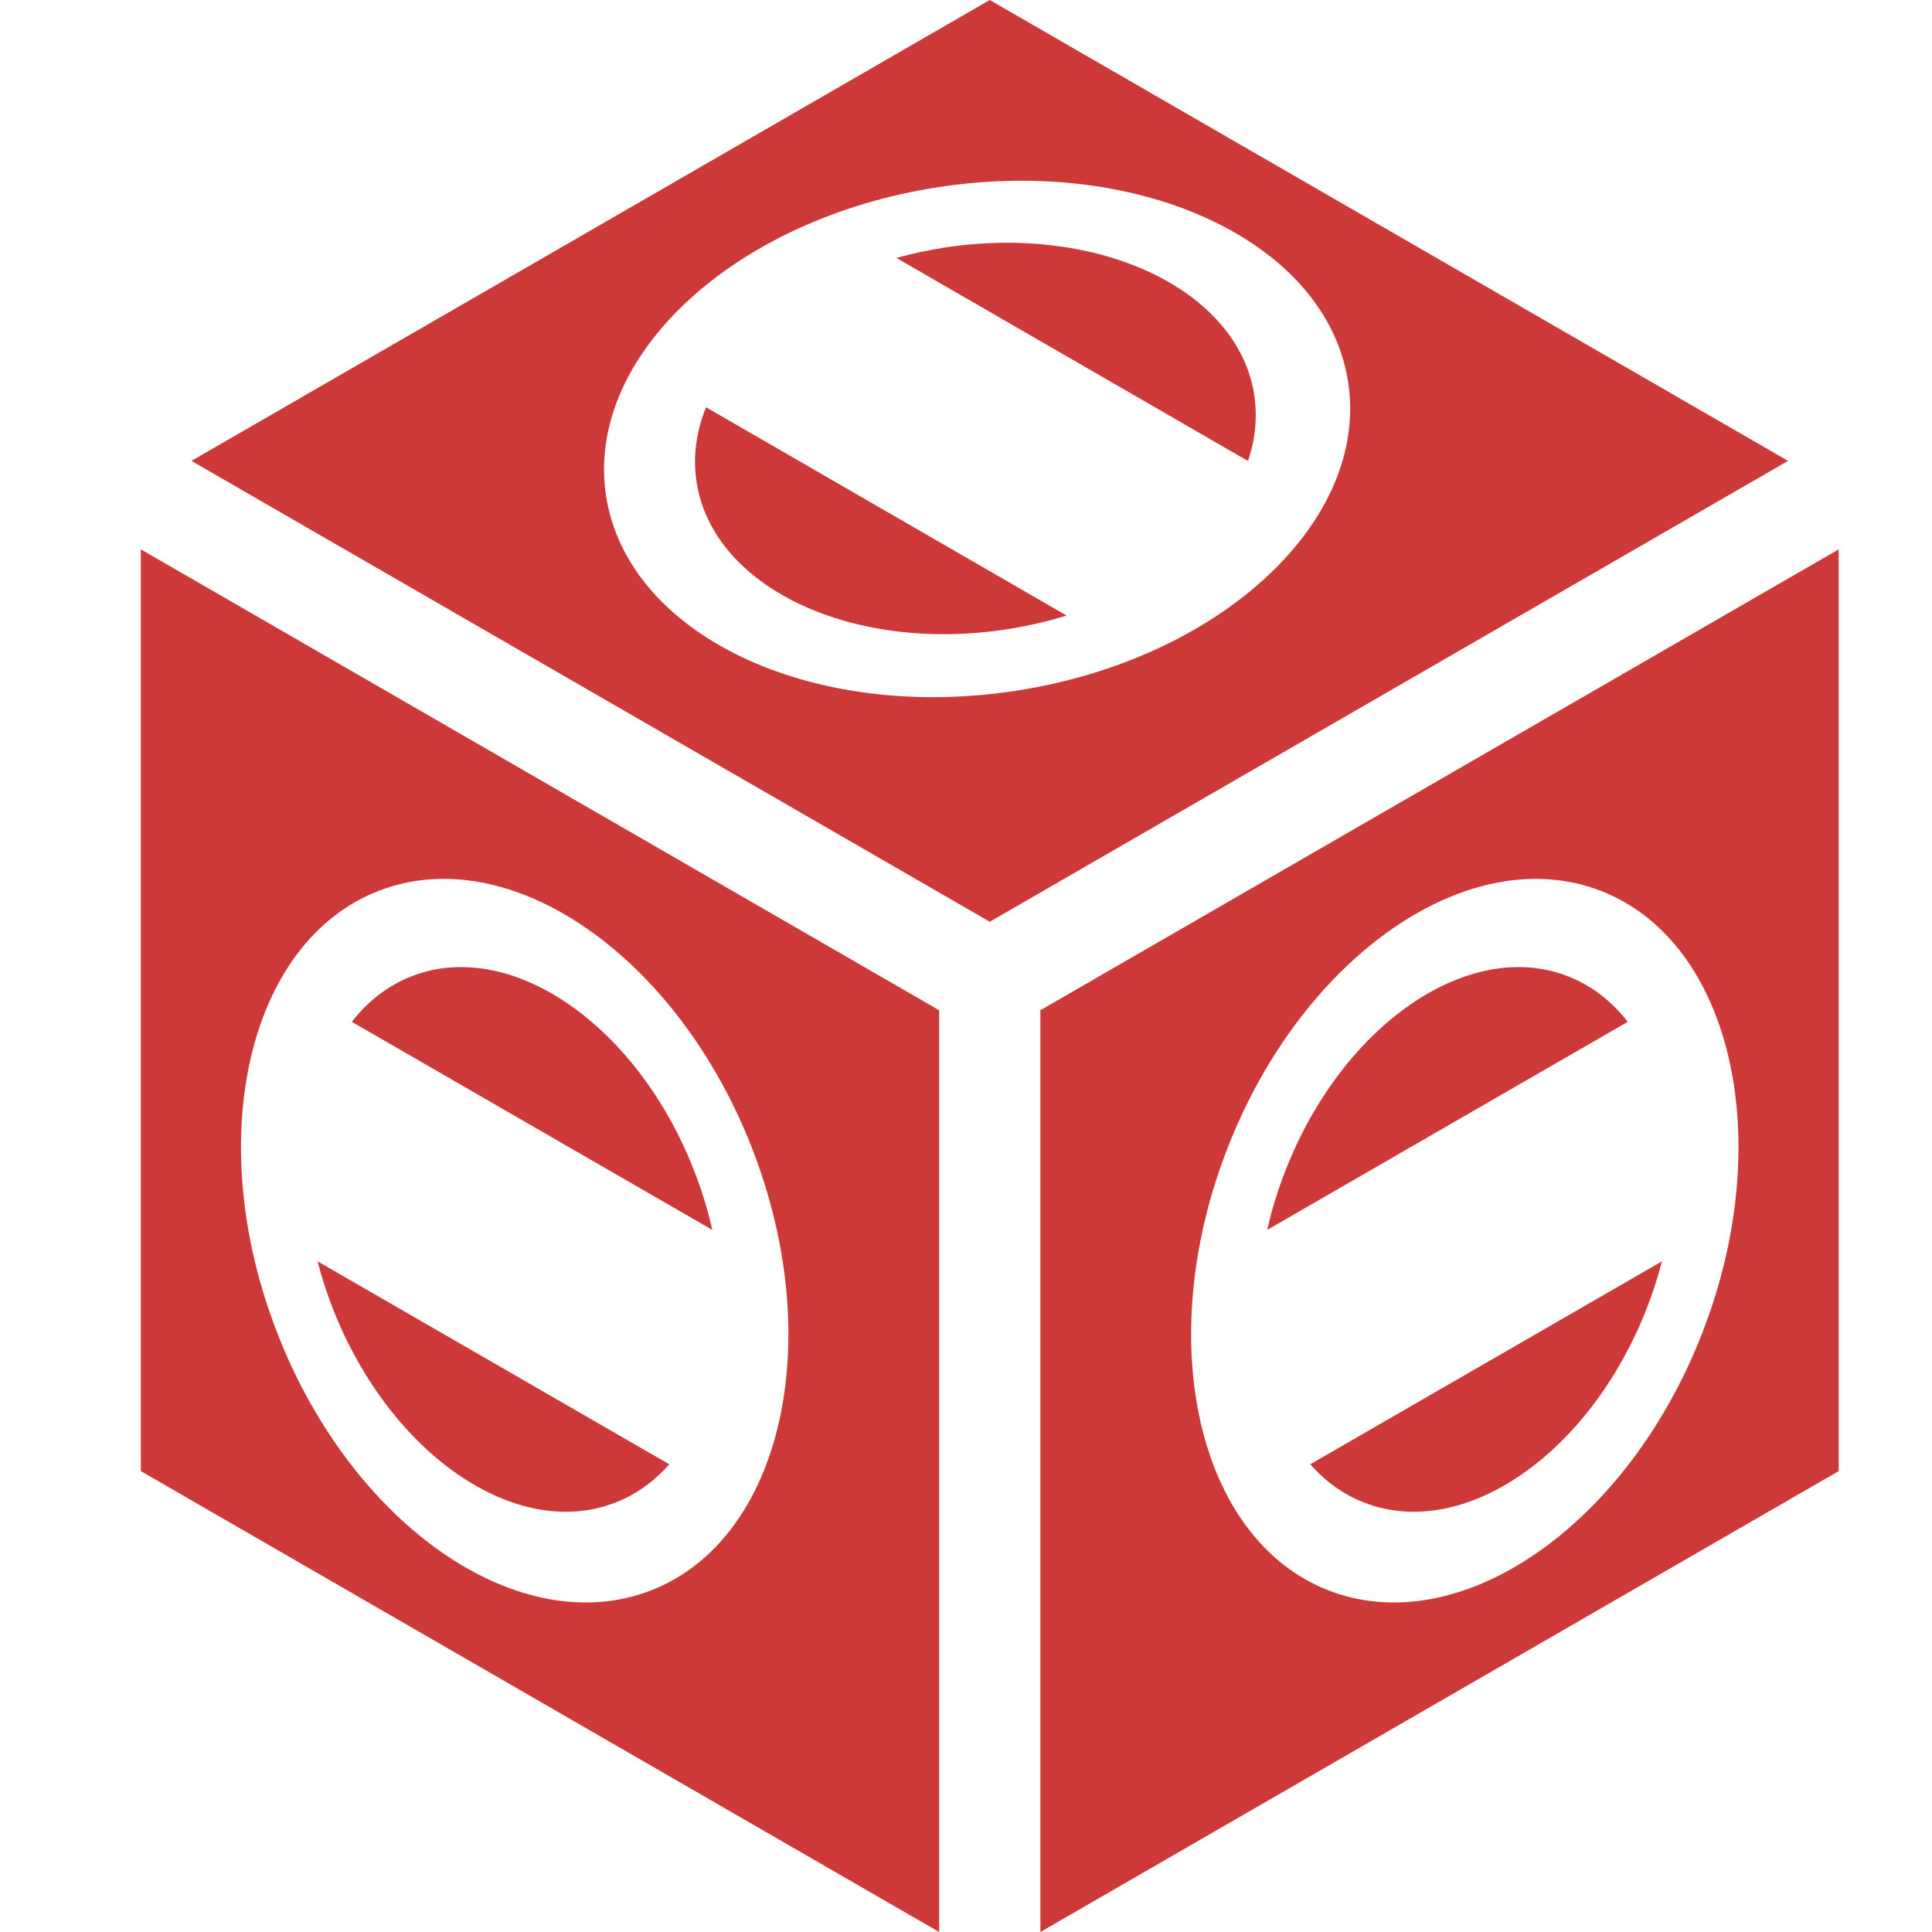 <?xml version="1.0" standalone="no"?><!-- Generator: Gravit.io --><svg xmlns="http://www.w3.org/2000/svg" xmlns:xlink="http://www.w3.org/1999/xlink" style="isolation:isolate" viewBox="0 0 20 20" width="20" height="20"><defs><clipPath id="_clipPath_JHutOz7jrpMkChRpHE5r9ELhYpVCj9OL"><rect width="20" height="20"/></clipPath></defs><g clip-path="url(#_clipPath_JHutOz7jrpMkChRpHE5r9ELhYpVCj9OL)"><g id="Group"><path d=" M 1.458 15.229 L 1.458 5.687 L 9.722 10.458 L 9.722 20 L 1.458 15.229 Z  M 2.871 13.801 C 2.092 11.803 2.562 9.751 3.918 9.223 C 5.274 8.695 7.007 9.888 7.785 11.886 C 8.564 13.884 8.095 15.936 6.739 16.464 C 5.382 16.992 3.649 15.799 2.871 13.801 Z " fill-rule="evenodd" fill="rgb(205,57,57)"/><path d=" M 7.374 12.732 L 3.642 10.578 C 3.807 10.365 4.015 10.202 4.262 10.106 C 5.287 9.706 6.598 10.609 7.186 12.12 C 7.266 12.324 7.328 12.529 7.374 12.732 Z " fill="rgb(205,57,57)"/><defs><filter id="euKckNvllUVP6wBalraXb0fYy0iRGLQL" x="-200%" y="-200%" width="400%" height="400%"><feGaussianBlur xmlns="http://www.w3.org/2000/svg" stdDeviation="2.147"/></filter></defs><g filter="url(#euKckNvllUVP6wBalraXb0fYy0iRGLQL)"><path d=" M 3.287 13.057 L 6.928 15.158 C 6.773 15.335 6.586 15.471 6.369 15.555 C 5.343 15.955 4.033 15.053 3.444 13.542 C 3.381 13.38 3.329 13.218 3.287 13.057 Z " fill="rgb(205,57,57)"/></g></g><g id="Group"><path d=" M 19.034 15.229 L 19.034 5.687 L 10.77 10.458 L 10.77 20 L 19.034 15.229 Z  M 17.621 13.801 C 18.399 11.803 17.93 9.751 16.574 9.223 C 15.218 8.695 13.485 9.888 12.707 11.886 C 11.928 13.884 12.397 15.936 13.753 16.464 C 15.109 16.992 16.843 15.799 17.621 13.801 Z " fill-rule="evenodd" fill="rgb(205,57,57)"/><path d=" M 13.118 12.732 L 16.85 10.578 C 16.685 10.365 16.477 10.202 16.23 10.106 C 15.205 9.706 13.894 10.609 13.306 12.12 C 13.226 12.324 13.164 12.529 13.118 12.732 Z " fill="rgb(205,57,57)"/><defs><filter id="POtgKXfDxrcRHHTrv3KMfM6RFA8Eu5f5" x="-200%" y="-200%" width="400%" height="400%"><feGaussianBlur xmlns="http://www.w3.org/2000/svg" stdDeviation="2.147"/></filter></defs><g filter="url(#POtgKXfDxrcRHHTrv3KMfM6RFA8Eu5f5)"><path d=" M 17.205 13.057 L 13.564 15.158 C 13.719 15.335 13.906 15.471 14.123 15.555 C 15.149 15.955 16.459 15.053 17.048 13.542 C 17.111 13.38 17.163 13.218 17.205 13.057 Z " fill="rgb(205,57,57)"/></g></g><g id="Group"><path d=" M 10.246 0 L 1.982 4.771 L 10.246 9.542 L 18.51 4.771 L 10.246 0 Z  M 9.715 1.937 C 7.596 2.262 6.054 3.694 6.274 5.133 C 6.495 6.571 8.395 7.476 10.515 7.151 C 12.634 6.826 14.176 5.394 13.956 3.955 C 13.735 2.517 11.835 1.612 9.715 1.937 Z " fill-rule="evenodd" fill="rgb(205,57,57)"/><path d=" M 11.041 6.372 L 7.309 4.216 C 7.208 4.466 7.17 4.727 7.211 4.989 C 7.377 6.077 8.814 6.761 10.417 6.515 C 10.634 6.482 10.843 6.434 11.041 6.372 Z " fill="rgb(205,57,57)"/><defs><filter id="mU9vCLx3LB7dWlTee45nFqiM2SjjO4yu" x="-200%" y="-200%" width="400%" height="400%"><feGaussianBlur xmlns="http://www.w3.org/2000/svg" stdDeviation="2.147"/></filter></defs><g filter="url(#mU9vCLx3LB7dWlTee45nFqiM2SjjO4yu)"><path d=" M 9.279 2.67 L 12.919 4.772 C 12.995 4.55 13.019 4.32 12.984 4.089 C 12.817 3.001 11.38 2.318 9.777 2.563 C 9.606 2.59 9.439 2.626 9.279 2.67 Z " fill="rgb(205,57,57)"/></g></g></g></svg>